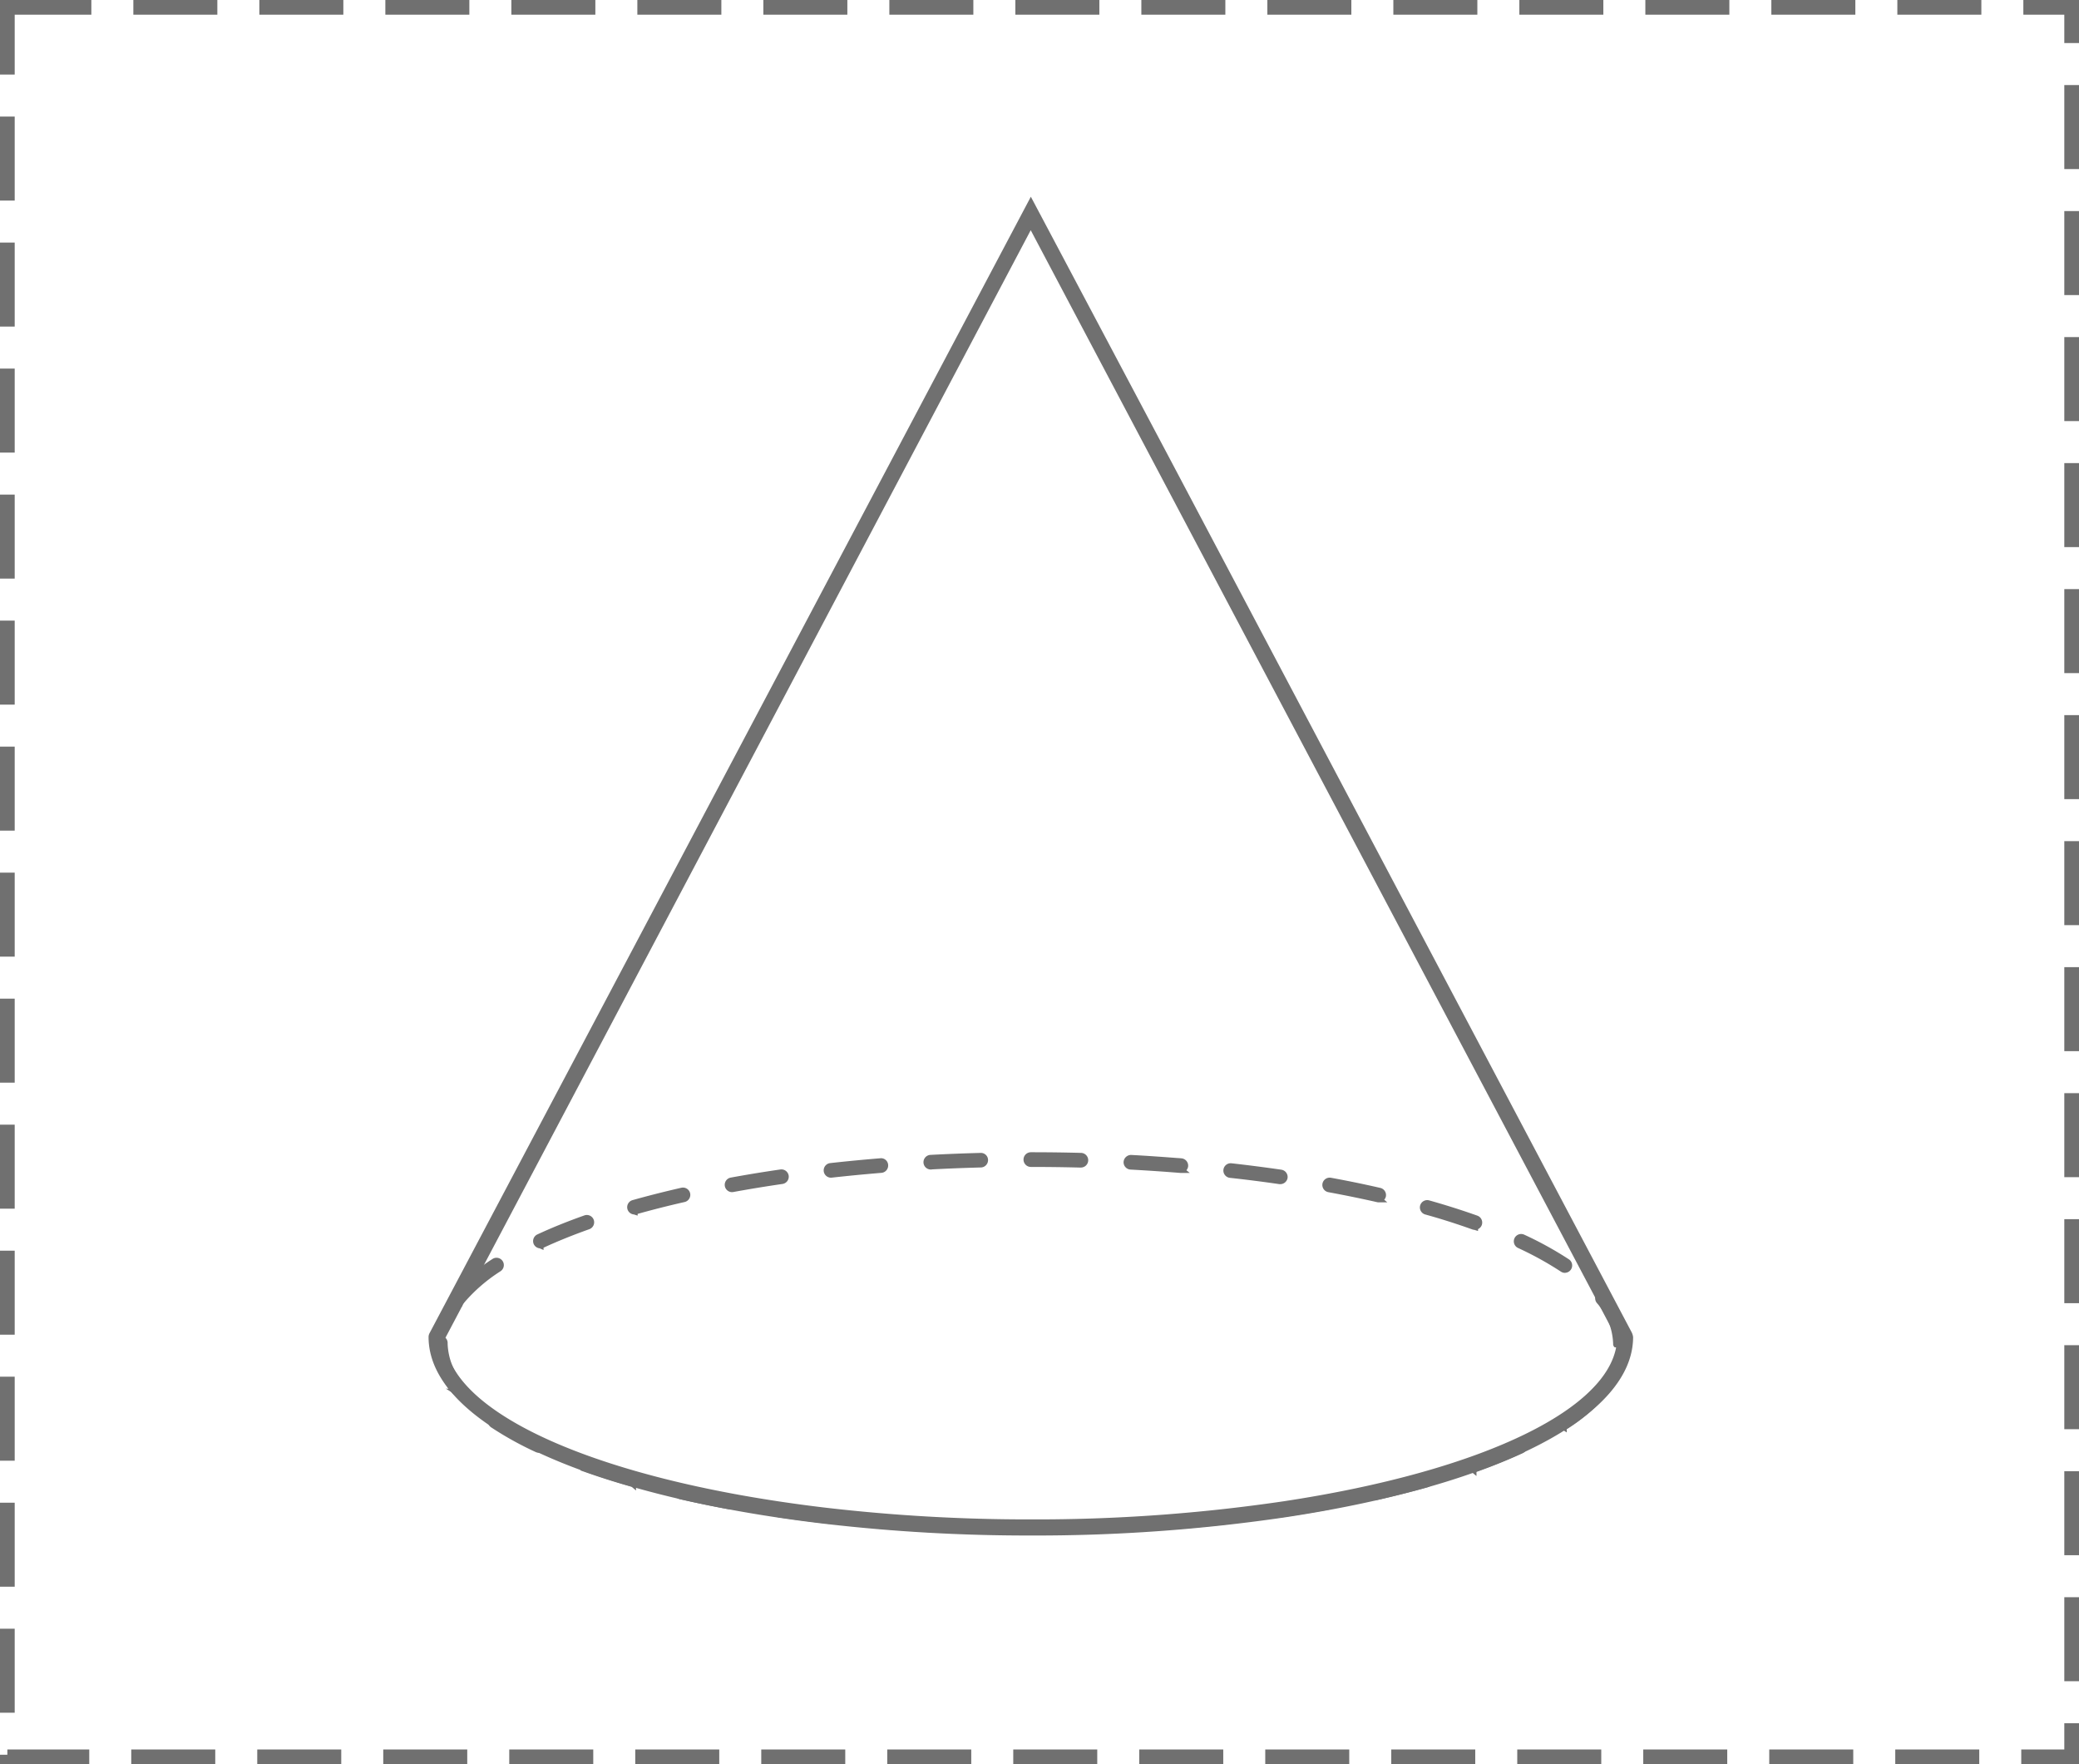 <svg xmlns="http://www.w3.org/2000/svg" width="99" height="84" viewBox="0 0 99 84">
  <g id="Group_345" data-name="Group 345" transform="translate(-0.044 0.21)">
    <g id="Rectangle_159" data-name="Rectangle 159" transform="translate(0.044 -0.21)" fill="none" stroke="#707070" stroke-width="0.7" stroke-dasharray="4 2">
      <rect width="99" height="84" stroke="none"/>
      <rect x="0.35" y="0.35" width="98.3" height="83.3" fill="none"/>
    </g>
    <g id="Group_344" data-name="Group 344" transform="translate(20.453 9.158)">
      <g id="Group_342" data-name="Group 342" transform="translate(0.352 45.646)">
        <path id="Path_260" data-name="Path 260" d="M-40.271,642.535q-1.206,0-2.388-.032a.2.2,0,0,1-.193-.2.2.2,0,0,1,.2-.193h.005q1.176.031,2.378.032a.2.2,0,0,1,.2.2A.2.2,0,0,1-40.271,642.535Zm2.382-.029a.2.2,0,0,1-.2-.193.2.2,0,0,1,.193-.2q1.2-.03,2.377-.092h.011a.2.2,0,0,1,.2.188.2.2,0,0,1-.188.209q-1.177.062-2.387.092Zm-7.146-.1h-.011c-.8-.042-1.6-.1-2.383-.162a.2.2,0,0,1-.182-.214.184.184,0,0,1,.215-.181c.78.065,1.578.118,2.371.16a.2.2,0,0,1,.189.209A.2.2,0,0,1-45.035,642.406Zm11.906-.151a.2.2,0,0,1-.2-.183.2.2,0,0,1,.182-.214c.775-.063,1.571-.139,2.367-.226a.192.192,0,0,1,.219.176.2.2,0,0,1-.176.219c-.8.088-1.6.165-2.378.228Zm-16.657-.242h-.022c-.806-.092-1.6-.194-2.369-.307a.2.2,0,0,1-.168-.225.2.2,0,0,1,.225-.168c.763.111,1.556.214,2.358.305a.2.2,0,0,1,.174.22A.2.2,0,0,1-49.786,642.013Zm21.393-.289a.2.2,0,0,1-.2-.17.2.2,0,0,1,.168-.225c.795-.116,1.584-.245,2.346-.383a.2.2,0,0,1,.23.16.2.2,0,0,1-.16.231c-.765.139-1.559.268-2.359.385Zm-26.107-.4a.189.189,0,0,1-.036,0c-.809-.15-1.6-.312-2.343-.483a.2.2,0,0,1-.149-.237.194.194,0,0,1,.237-.15c.74.169,1.524.331,2.327.479a.2.2,0,0,1,.16.232A.2.2,0,0,1-54.5,641.32Zm30.8-.456a.2.2,0,0,1-.193-.154.2.2,0,0,1,.149-.237c.8-.183,1.575-.378,2.3-.582a.2.2,0,0,1,.245.137.2.2,0,0,1-.137.245c-.732.206-1.512.4-2.32.587A.219.219,0,0,1-23.7,640.865Zm-35.438-.615a.188.188,0,0,1-.054-.008c-.8-.226-1.566-.471-2.283-.728a.2.2,0,0,1-.12-.253.2.2,0,0,1,.253-.12c.709.253,1.469.5,2.257.72a.2.2,0,0,1,.137.245A.2.2,0,0,1-59.143,640.249Zm40.021-.684a.2.2,0,0,1-.187-.133.2.2,0,0,1,.121-.253c.79-.279,1.526-.576,2.193-.883a.2.2,0,0,1,.263.1.2.2,0,0,1-.1.263c-.677.313-1.426.615-2.227.9A.2.2,0,0,1-19.122,639.565Zm-44.5-.941a.19.19,0,0,1-.084-.018,15.878,15.878,0,0,1-2.108-1.169.2.2,0,0,1-.055-.275.2.2,0,0,1,.275-.055,15.482,15.482,0,0,0,2.055,1.139.2.2,0,0,1,.1.264A.2.2,0,0,1-63.619,638.624Zm48.8-1.09a.2.2,0,0,1-.166-.091.2.2,0,0,1,.058-.275,7.991,7.991,0,0,0,1.759-1.5.2.2,0,0,1,.279-.025.2.2,0,0,1,.025.279,8.391,8.391,0,0,1-1.847,1.58A.2.2,0,0,1-14.822,637.535Zm-52.658-1.629a.2.2,0,0,1-.155-.074,3.6,3.6,0,0,1-.879-2.254.216.216,0,0,1,.2-.217.184.184,0,0,1,.2.18v.05a3.206,3.206,0,0,0,.792,1.993.2.2,0,0,1-.031.279A.2.2,0,0,1-67.48,635.906Zm55.367-2.253-.2-.041a3.233,3.233,0,0,0-.813-2.066.2.2,0,0,1,.029-.279.2.2,0,0,1,.279.029,3.612,3.612,0,0,1,.9,2.282Zm-55.319-2.066a.2.2,0,0,1-.127-.046.2.2,0,0,1-.026-.279,8.352,8.352,0,0,1,1.84-1.588.2.2,0,0,1,.275.057.2.2,0,0,1-.056.275,7.929,7.929,0,0,0-1.752,1.51A.2.2,0,0,1-67.432,631.588Zm52.674-1.527a.194.194,0,0,1-.11-.033,15.831,15.831,0,0,0-2.058-1.136.2.2,0,0,1-.1-.264.2.2,0,0,1,.263-.1,16.226,16.226,0,0,1,2.111,1.165.2.2,0,0,1,.055.275A.2.2,0,0,1-14.758,630.061Zm-48.789-1.166a.2.2,0,0,1-.18-.115.2.2,0,0,1,.1-.263c.672-.313,1.421-.615,2.225-.9a.2.2,0,0,1,.254.12.2.2,0,0,1-.12.254c-.793.282-1.53.58-2.191.886A.193.193,0,0,1-63.547,628.895Zm44.5-.88a.221.221,0,0,1-.067-.011c-.713-.255-1.472-.5-2.258-.717a.2.2,0,0,1-.137-.245.2.2,0,0,1,.245-.137c.794.223,1.562.467,2.284.724a.2.2,0,0,1,.12.254A.2.2,0,0,1-19.049,628.015Zm-40.019-.733a.2.2,0,0,1-.191-.144.2.2,0,0,1,.137-.245c.736-.207,1.517-.405,2.32-.588a.2.2,0,0,1,.237.149.2.2,0,0,1-.149.238c-.8.181-1.571.378-2.3.583A.187.187,0,0,1-59.068,627.282Zm35.439-.578a.175.175,0,0,1-.044-.005c-.752-.171-1.535-.331-2.327-.477a.2.2,0,0,1-.16-.231.2.2,0,0,1,.232-.16c.8.146,1.586.308,2.343.482a.2.2,0,0,1,.149.237A.2.2,0,0,1-23.629,626.7Zm-30.794-.486a.2.2,0,0,1-.195-.163.2.2,0,0,1,.16-.232c.772-.141,1.566-.272,2.359-.386a.2.2,0,0,1,.225.168.2.2,0,0,1-.168.225c-.788.114-1.577.243-2.345.384A.18.18,0,0,1-54.423,626.218Zm26.108-.38-.028,0c-.777-.113-1.57-.215-2.357-.3a.2.2,0,0,1-.175-.219.2.2,0,0,1,.219-.176c.792.089,1.589.191,2.37.305a.2.2,0,0,1,.168.225A.2.2,0,0,1-28.315,625.839Zm-21.393-.308a.2.2,0,0,1-.2-.177.2.2,0,0,1,.176-.219c.782-.087,1.582-.164,2.378-.229a.187.187,0,0,1,.215.181.2.2,0,0,1-.182.214c-.793.065-1.589.142-2.368.228Zm16.657-.226h-.017c-.79-.065-1.588-.118-2.372-.16a.2.2,0,0,1-.188-.209.208.208,0,0,1,.209-.188c.787.041,1.59.1,2.384.161a.2.2,0,0,1,.182.214A.2.2,0,0,1-33.051,625.3Zm-11.906-.163a.2.2,0,0,1-.2-.188.2.2,0,0,1,.188-.209q1.177-.062,2.387-.094a.19.19,0,0,1,.2.193.2.2,0,0,1-.193.2q-1.2.031-2.377.094Zm7.147-.092h-.005q-1.176-.031-2.378-.031a.2.2,0,0,1-.2-.2.2.2,0,0,1,.2-.2q1.206,0,2.388.031a.2.2,0,0,1,.193.2A.2.2,0,0,1-37.811,625.049Z" transform="translate(68.514 -624.621)" fill="#707070" stroke="#707070" stroke-width="0.3"/>
      </g>
      <g id="Group_343" data-name="Group 343" transform="translate(0 0)">
        <path id="Path_261" data-name="Path 261" d="M-40.3,628.873a83.994,83.994,0,0,1-9.866-.564c-11.425-1.355-18.808-4.843-18.808-8.887a.384.384,0,0,1,.045-.18l28.635-54.114,6.517,12.288,22.082,41.76a.725.725,0,0,1,.08.245c0,3.749-6.338,7.037-16.541,8.582A81.469,81.469,0,0,1-40.3,628.873ZM-68.2,619.514c.124,3.538,7.378,6.759,18.129,8.034a83.432,83.432,0,0,0,9.776.558,80.766,80.766,0,0,0,12.029-.861c9.562-1.447,15.772-4.475,15.888-7.731L-40.3,566.722Z" transform="translate(68.973 -565.129)" fill="#707070"/>
      </g>
    </g>
  </g>
</svg>
